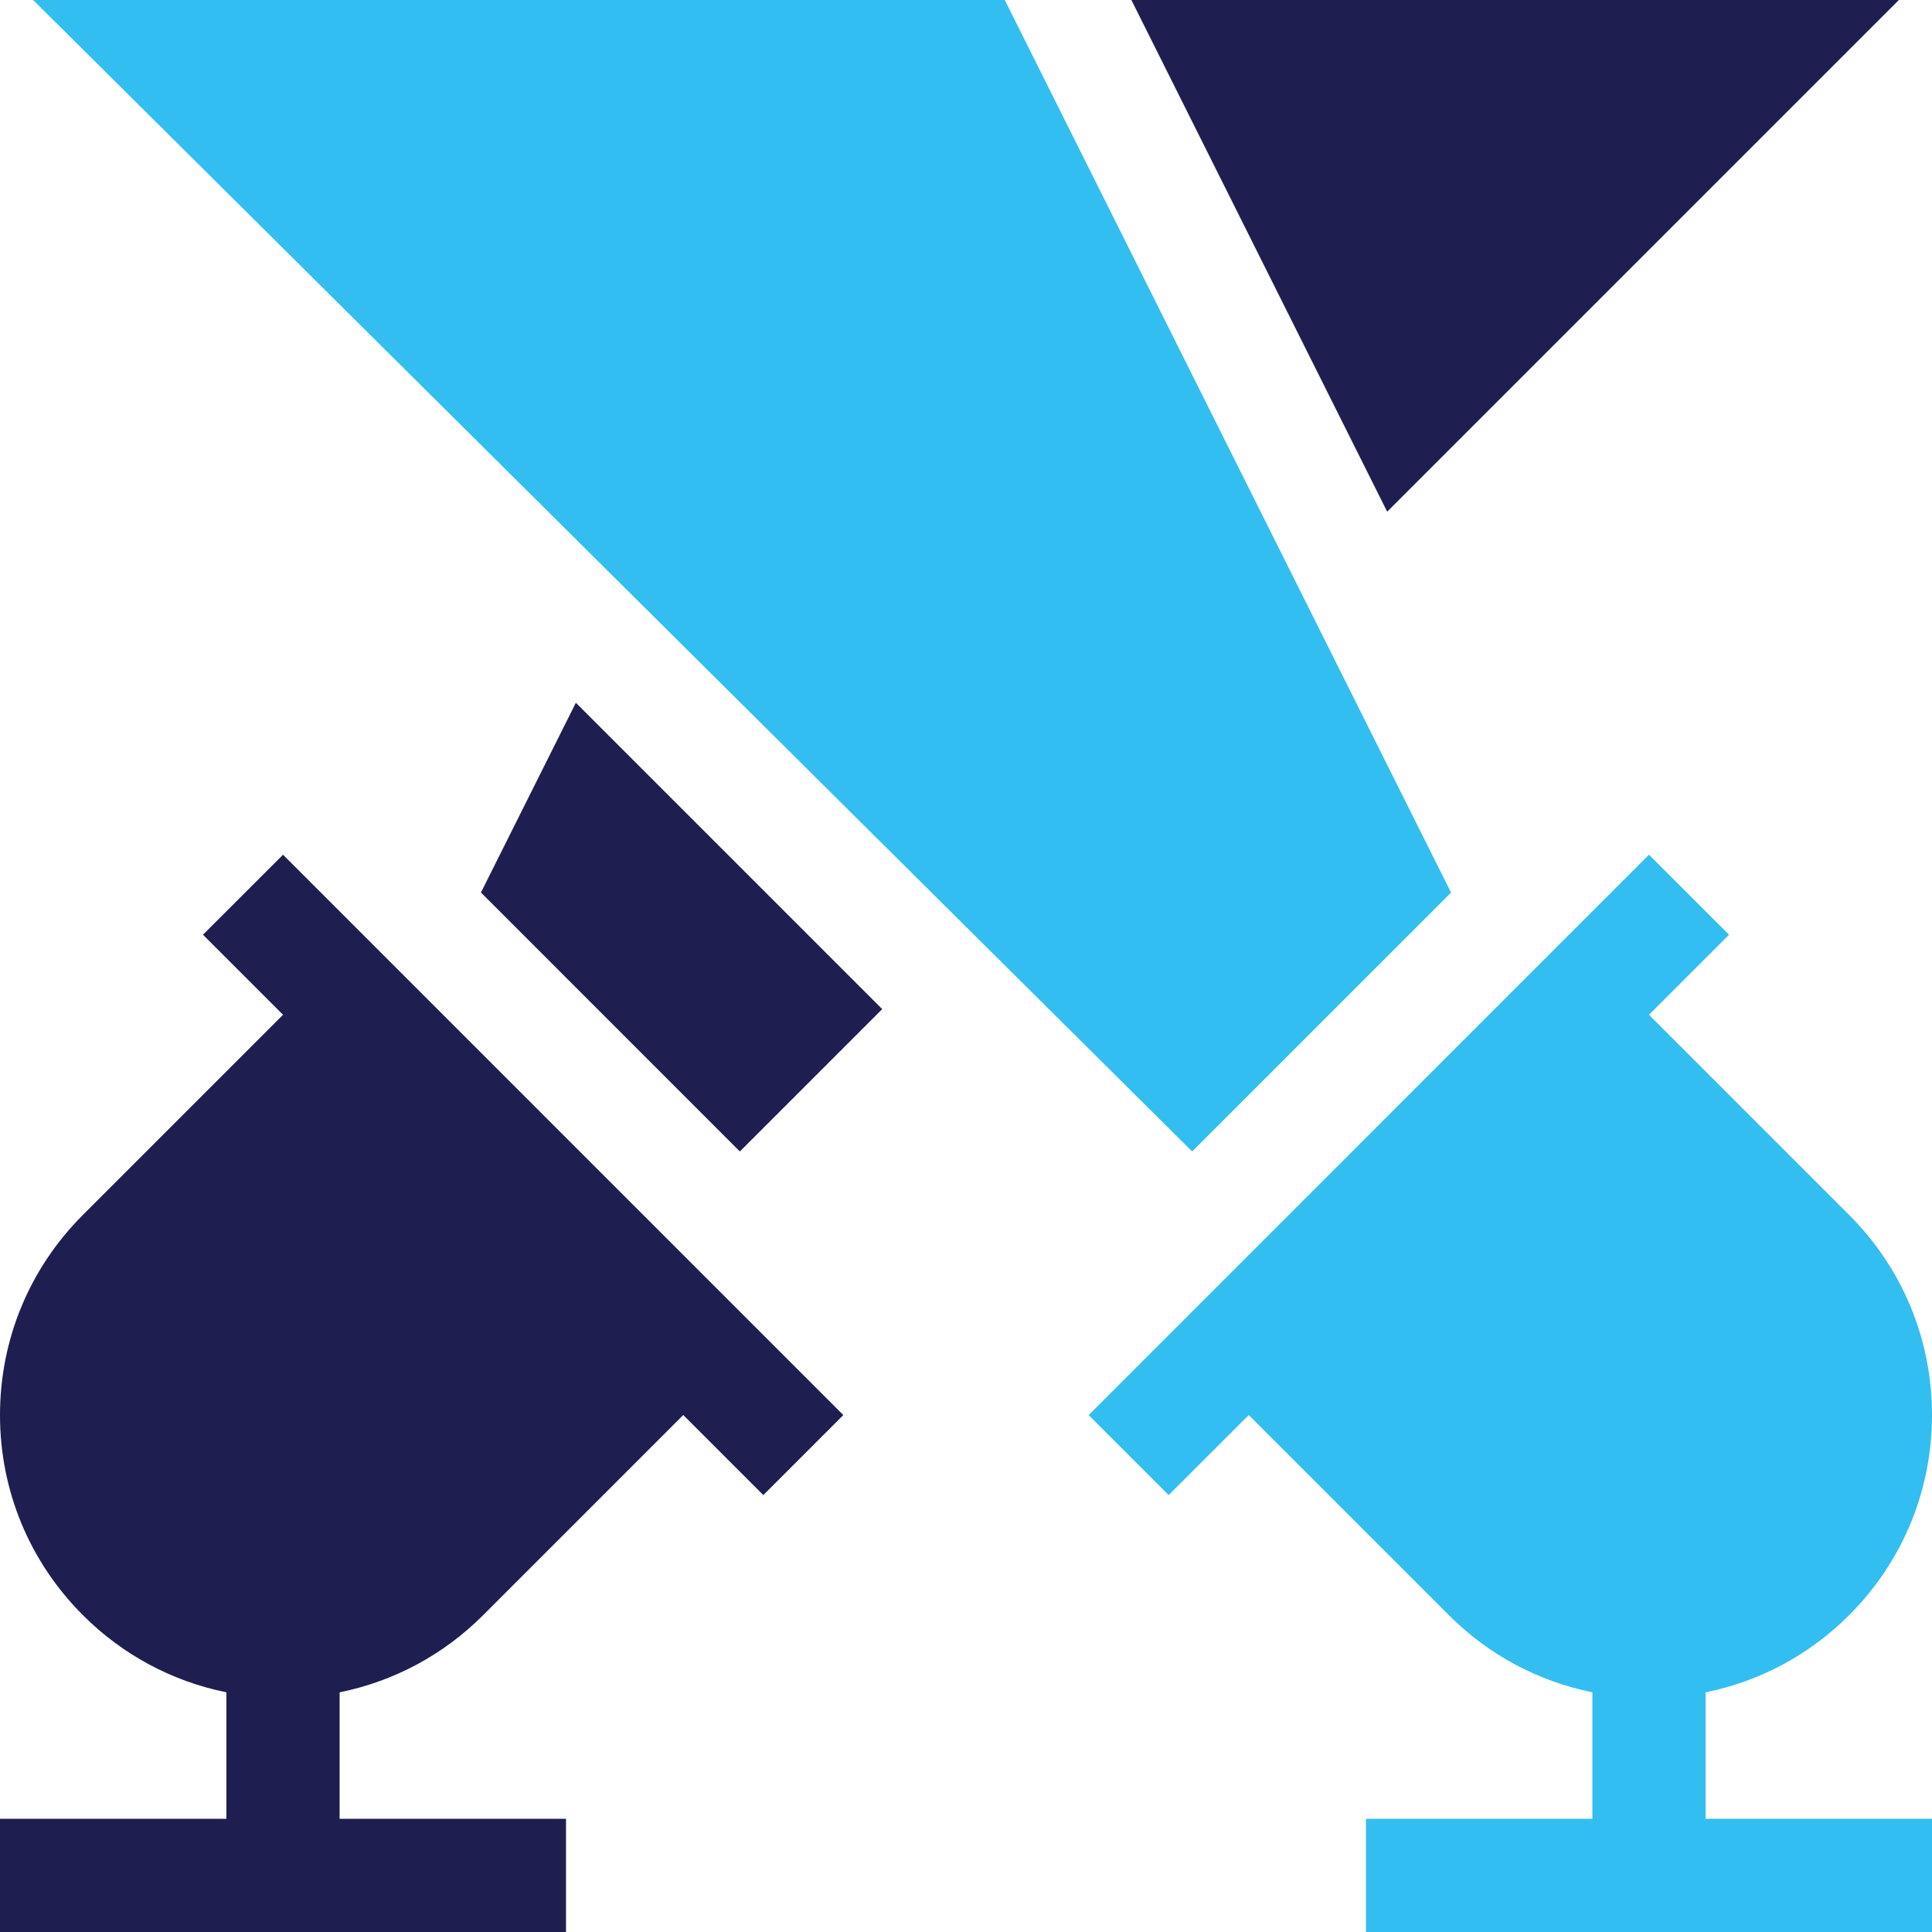 <?xml version="1.0" encoding="UTF-8"?>
<svg width="32px" height="32px" viewBox="0 0 32 32" version="1.1" xmlns="http://www.w3.org/2000/svg" xmlns:xlink="http://www.w3.org/1999/xlink">
    <title>374590AB-057E-4109-9DAA-95AB83A07206</title>
    <g id="Pages" stroke="none" stroke-width="1" fill="none" fill-rule="evenodd">
        <g id="Home" transform="translate(-1304, -843)" fill-rule="nonzero">
            <g id="Group-3" transform="translate(60, 751)">
                <g id="Tab-Navigation/News-Tabs" transform="translate(0, 92)">
                    <g id="Tab-Navigation/--Tabs/Icon-+-Label-2-lines" transform="translate(1200, 0)">
                        <g id="spotlight" transform="translate(44, 0)">
                            <path d="M3.362,15.482 L4.688,16.808 L1.373,20.123 C0.488,21.008 0,22.185 0,23.438 C0,24.69 0.488,25.867 1.373,26.752 C2.033,27.412 2.855,27.849 3.75,28.03 L3.75,30.125 L0,30.125 L0,32 L9.375,32 L9.375,30.125 L5.625,30.125 L5.625,28.03 C6.52,27.849 7.343,27.412 8.002,26.752 L11.317,23.437 L12.643,24.763 L13.968,23.438 L4.688,14.157 L3.362,15.482 Z" id="Path" fill="#1E1E50"></path>
                            <polygon id="Path" fill="#1E1E50" points="31.451 0 18.739 0 22.976 8.475"></polygon>
                            <polygon id="Path" fill="#1E1E50" points="7.966 14.783 12.254 19.072 14.612 16.714 9.538 11.64"></polygon>
                            <polygon id="Path" fill="#32BEF0" points="24.034 14.784 16.642 0 0.549 0 19.746 19.072"></polygon>
                            <path d="M28.25,28.03 C29.145,27.849 29.968,27.412 30.627,26.752 C31.512,25.867 32,24.69 32,23.438 C32,22.185 31.512,21.008 30.627,20.123 L27.312,16.808 L28.638,15.482 L27.312,14.157 L18.032,23.438 L19.357,24.763 L20.683,23.437 L23.998,26.752 C24.658,27.412 25.48,27.849 26.375,28.03 L26.375,30.125 L22.625,30.125 L22.625,32 L32,32 L32,30.125 L28.25,30.125 L28.25,28.03 Z" id="Path" fill="#32BEF0"></path>
                        </g>
                    </g>
                </g>
            </g>
        </g>
    </g>
</svg>
